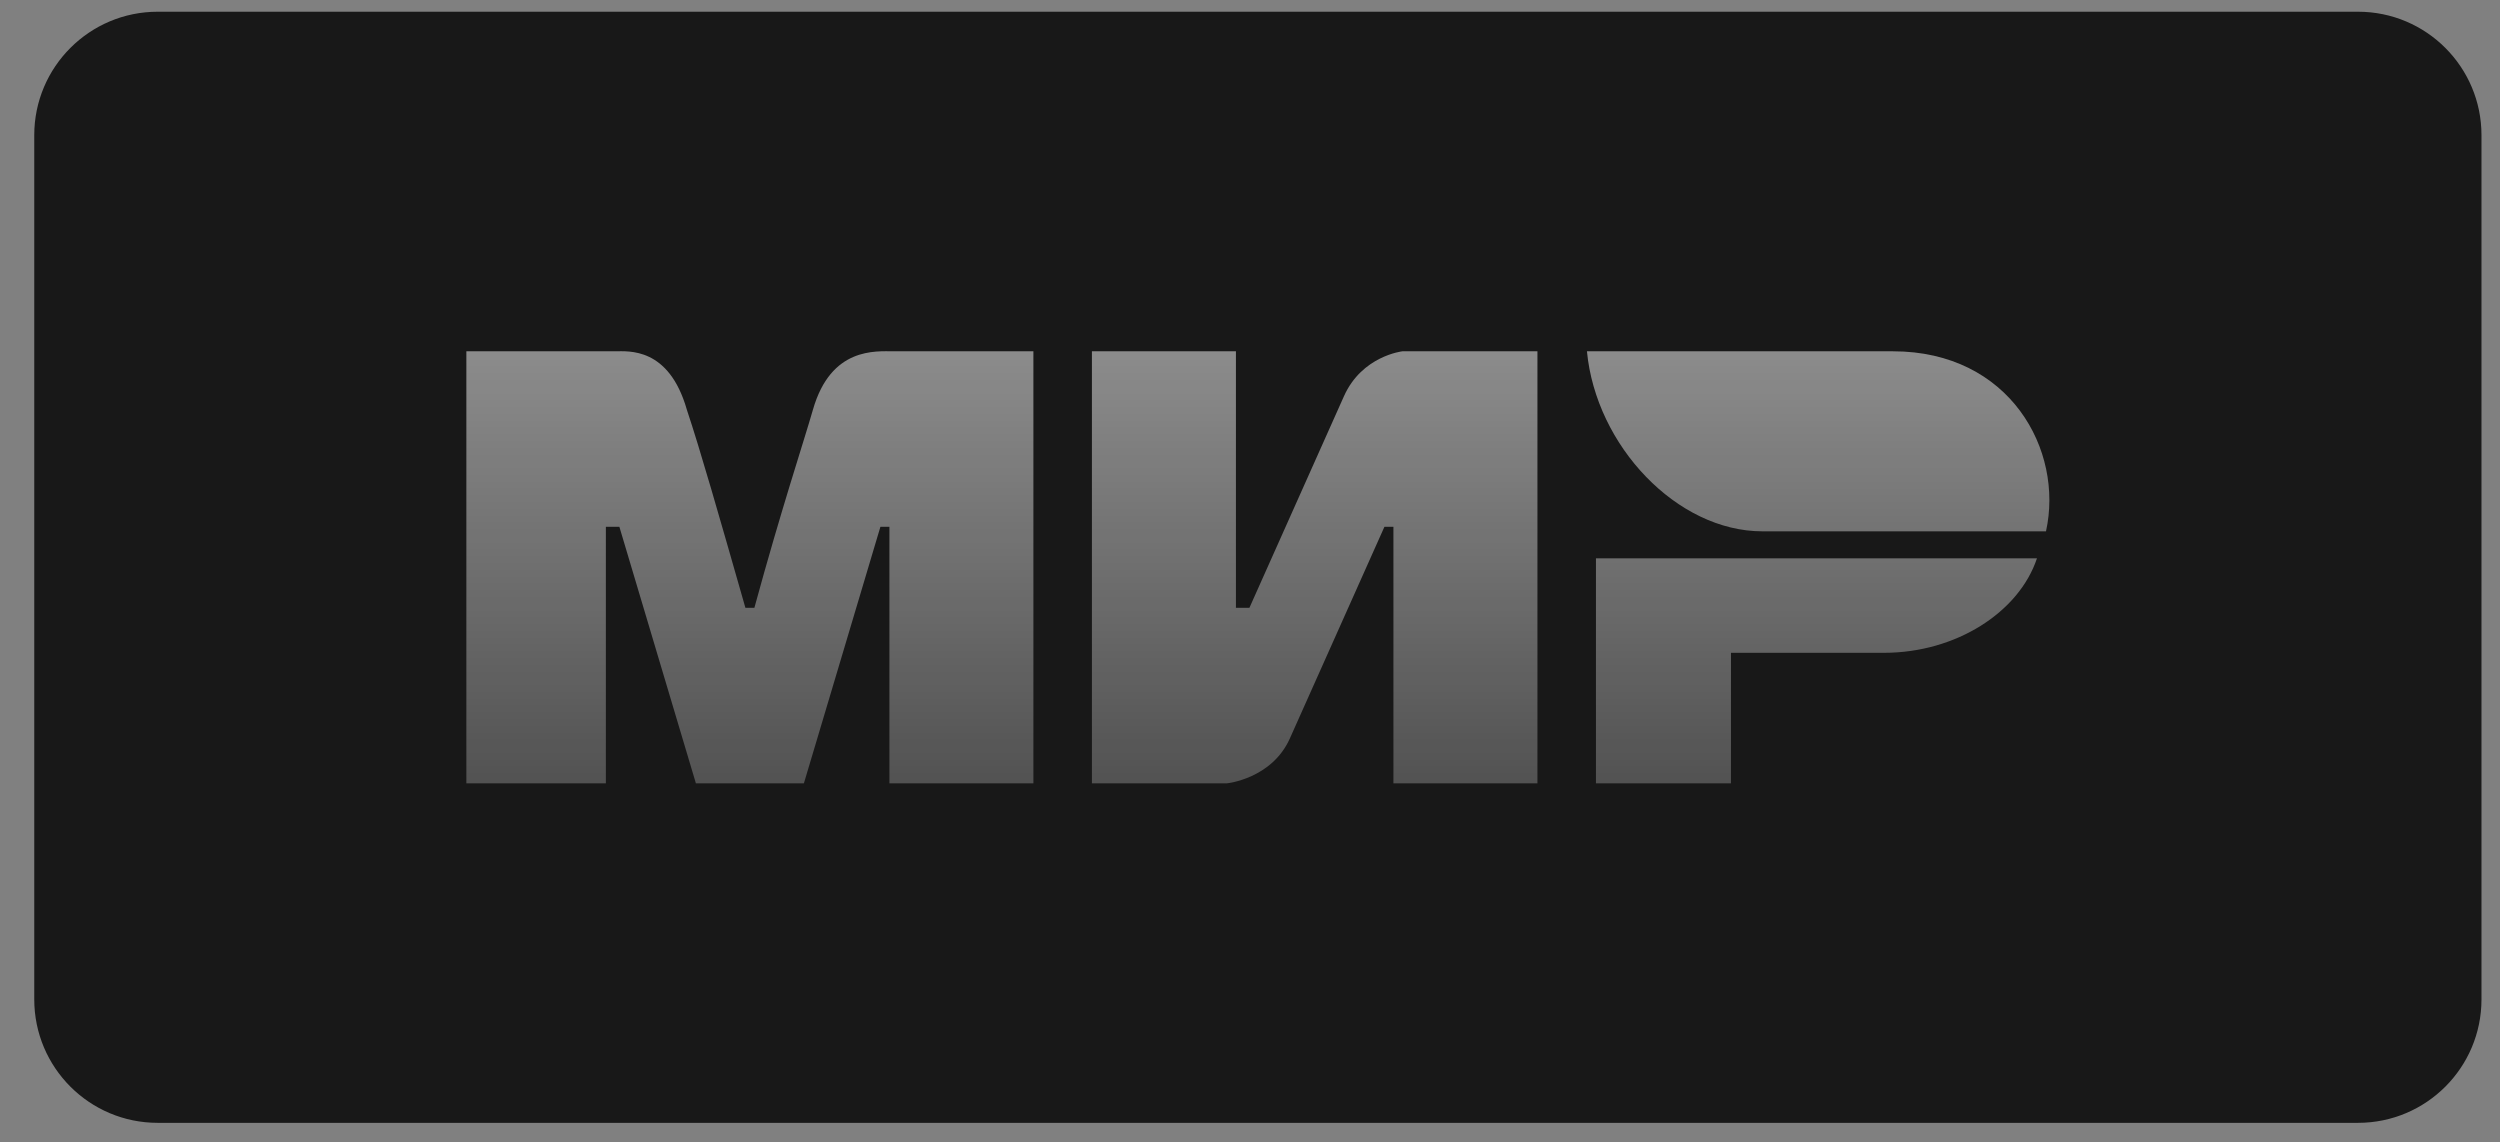 <svg width="81" height="37" viewBox="0 0 81 37" fill="none" xmlns="http://www.w3.org/2000/svg">
<rect x="0" y="0" width="81" height="37" fill="#808080" stroke="none"/>
<g clip-path="url(#clip0_16_794)">
<path d="M76.4 0.38H5.11C2.901 0.38 1.11 2.171 1.11 4.38V32.38C1.11 34.589 2.901 36.38 5.11 36.38H76.4C78.609 36.38 80.4 34.589 80.4 32.38V4.38C80.4 2.171 78.609 0.38 76.4 0.38Z" fill="#181818"/>
<g opacity="0.5">
<path d="M15.11 11.382H19.922C20.36 11.382 21.672 11.236 22.255 13.278C22.692 14.59 23.276 16.631 24.151 19.693H24.442C25.317 16.485 26.046 14.298 26.338 13.278C26.921 11.236 28.379 11.382 28.962 11.382H33.482V25.38H28.817V17.069H28.525L26.046 25.38H22.547L20.068 17.069H19.63V25.38H15.11M35.378 11.382H40.044V19.693H40.481L43.543 12.84C44.127 11.528 45.439 11.382 45.439 11.382H49.813V25.38H45.147V17.069H44.855L41.793 23.922C41.21 25.234 39.752 25.38 39.752 25.38H35.378M56.083 21.151V25.38H51.709V18.089H65.998C65.415 19.839 63.373 21.151 61.04 21.151" fill="url(#paint0_linear_16_794)"/>
<path d="M66.29 17.215C66.873 14.59 65.123 11.382 61.332 11.382H51.417C51.709 14.444 54.333 17.215 57.103 17.215" fill="url(#paint1_linear_16_794)"/>
</g>
</g>
<defs>
<linearGradient id="paint0_linear_16_794" x1="40.755" y1="11.38" x2="40.755" y2="25.38" gradientUnits="userSpaceOnUse">
<stop stop-color="white"/>
<stop offset="1" stop-color="white" stop-opacity="0.5"/>
</linearGradient>
<linearGradient id="paint1_linear_16_794" x1="40.755" y1="11.38" x2="40.755" y2="25.38" gradientUnits="userSpaceOnUse">
<stop stop-color="white"/>
<stop offset="1" stop-color="white" stop-opacity="0.5"/>
</linearGradient>
<clipPath id="clip0_16_794">
<rect width="80" height="36" fill="white" transform="translate(0.75 0.38)"/>
</clipPath>
</defs>
</svg>
